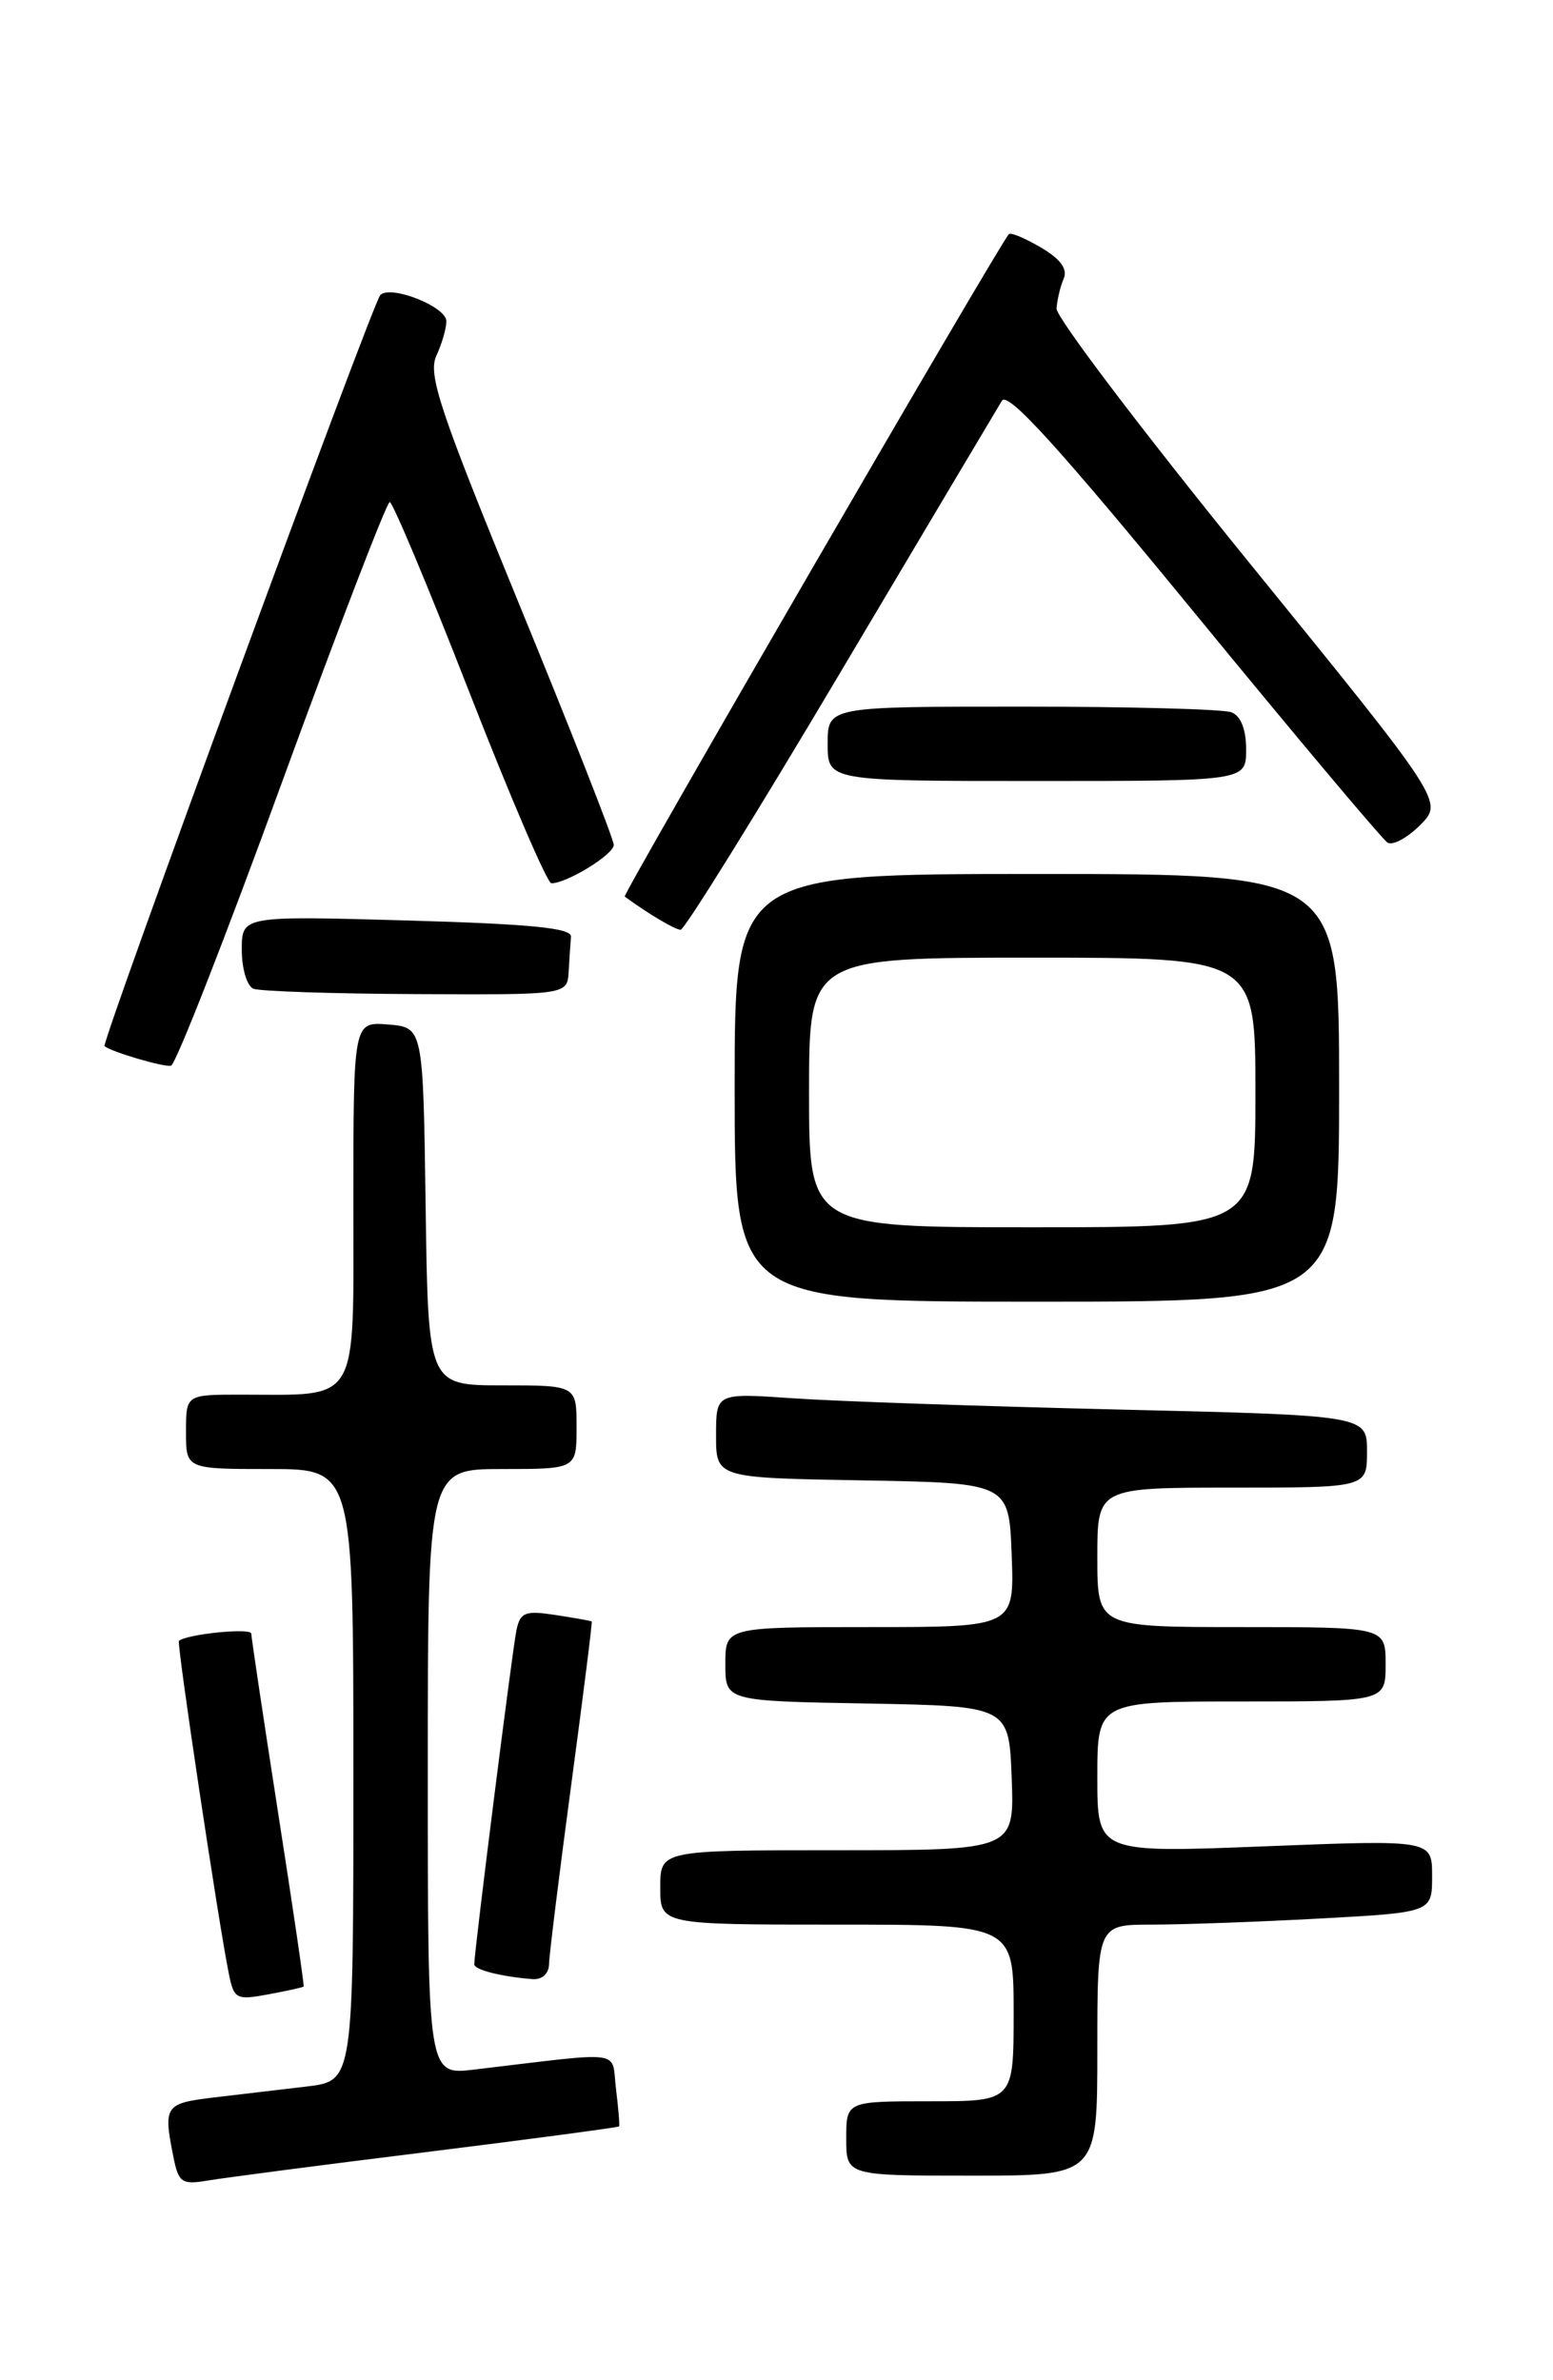 <?xml version="1.0" encoding="UTF-8" standalone="no"?>
<!DOCTYPE svg PUBLIC "-//W3C//DTD SVG 1.1//EN" "http://www.w3.org/Graphics/SVG/1.1/DTD/svg11.dtd" >
<svg xmlns="http://www.w3.org/2000/svg" xmlns:xlink="http://www.w3.org/1999/xlink" version="1.1" viewBox="0 0 167 256">
 <g >
 <path fill="currentColor"
d=" M 45.96 231.45 C 57.22 230.05 66.49 228.81 66.57 228.70 C 66.65 228.59 66.50 226.78 66.24 224.67 C 65.71 220.39 67.49 220.64 51.00 222.59 C 46.00 223.19 46.00 223.19 46.00 190.59 C 46.00 158.00 46.00 158.00 54.00 158.00 C 62.00 158.00 62.00 158.00 62.00 153.50 C 62.00 149.00 62.00 149.00 54.02 149.00 C 46.04 149.00 46.04 149.00 45.77 129.75 C 45.50 110.50 45.50 110.50 41.75 110.19 C 38.00 109.88 38.00 109.88 38.00 129.31 C 38.00 151.37 38.80 150.00 25.87 150.00 C 20.00 150.00 20.00 150.00 20.00 154.00 C 20.00 158.00 20.00 158.00 29.00 158.00 C 38.00 158.00 38.00 158.00 38.00 190.91 C 38.00 223.81 38.00 223.81 33.00 224.41 C 30.25 224.73 25.75 225.27 23.00 225.59 C 17.74 226.22 17.55 226.49 18.63 231.90 C 19.20 234.77 19.52 235.00 22.38 234.52 C 24.10 234.23 34.71 232.84 45.96 231.45 Z  M 118.00 220.50 C 118.00 207.00 118.00 207.00 123.84 207.00 C 127.06 207.00 135.16 206.71 141.84 206.35 C 154.00 205.69 154.00 205.69 154.00 201.78 C 154.00 197.87 154.00 197.87 136.00 198.58 C 118.00 199.29 118.00 199.29 118.00 191.15 C 118.00 183.00 118.00 183.00 133.50 183.00 C 149.00 183.00 149.00 183.00 149.00 179.00 C 149.00 175.00 149.00 175.00 133.50 175.00 C 118.00 175.00 118.00 175.00 118.00 167.50 C 118.00 160.00 118.00 160.00 132.50 160.00 C 147.00 160.00 147.00 160.00 147.00 156.11 C 147.00 152.23 147.00 152.23 120.25 151.60 C 105.54 151.25 89.79 150.71 85.25 150.39 C 77.00 149.82 77.00 149.82 77.00 154.38 C 77.00 158.95 77.00 158.95 92.75 159.22 C 108.50 159.50 108.50 159.50 108.79 167.25 C 109.08 175.00 109.08 175.00 93.54 175.00 C 78.00 175.00 78.00 175.00 78.00 178.97 C 78.00 182.95 78.00 182.95 93.25 183.22 C 108.50 183.50 108.50 183.50 108.79 191.25 C 109.08 199.00 109.08 199.00 90.04 199.00 C 71.00 199.00 71.00 199.00 71.00 203.00 C 71.00 207.00 71.00 207.00 90.00 207.00 C 109.00 207.00 109.00 207.00 109.00 216.50 C 109.00 226.00 109.00 226.00 100.00 226.00 C 91.00 226.00 91.00 226.00 91.00 230.00 C 91.00 234.00 91.00 234.00 104.50 234.00 C 118.00 234.00 118.00 234.00 118.00 220.50 Z  M 32.65 213.66 C 32.73 213.57 31.50 205.18 29.91 195.00 C 28.33 184.82 27.03 176.14 27.02 175.70 C 27.00 175.06 20.15 175.74 19.24 176.48 C 18.98 176.69 23.53 207.04 24.62 212.34 C 25.16 215.01 25.43 215.14 28.85 214.50 C 30.86 214.13 32.57 213.75 32.65 213.66 Z  M 59.04 211.25 C 59.06 210.29 60.13 201.62 61.42 192.00 C 62.71 182.38 63.71 174.45 63.63 174.39 C 63.56 174.33 61.81 174.02 59.75 173.70 C 56.48 173.20 55.95 173.40 55.54 175.31 C 55.11 177.31 51.00 209.88 51.00 211.27 C 51.00 211.86 53.92 212.60 57.25 212.86 C 58.29 212.94 59.02 212.29 59.04 211.25 Z  M 144.00 117.00 C 144.00 94.00 144.00 94.00 111.50 94.00 C 79.00 94.00 79.00 94.00 79.00 117.00 C 79.00 140.00 79.00 140.00 111.50 140.00 C 144.00 140.00 144.00 140.00 144.00 117.00 Z  M 30.30 84.20 C 36.36 67.59 41.59 54.00 41.91 54.00 C 42.23 54.00 46.10 63.23 50.49 74.50 C 54.89 85.78 58.85 95.00 59.29 95.00 C 60.97 95.00 66.00 91.90 66.00 90.87 C 66.00 90.28 61.47 78.73 55.92 65.21 C 47.29 44.15 46.00 40.29 46.92 38.27 C 47.52 36.97 48.00 35.30 48.00 34.55 C 48.00 32.98 41.98 30.60 40.89 31.74 C 40.06 32.60 10.84 112.21 11.24 112.52 C 12.05 113.16 17.64 114.80 18.39 114.62 C 18.89 114.50 24.25 100.81 30.30 84.20 Z  M 61.15 104.50 C 61.23 103.12 61.34 101.44 61.40 100.75 C 61.48 99.81 57.09 99.38 43.75 99.00 C 26.00 98.50 26.00 98.50 26.00 102.17 C 26.00 104.18 26.56 106.06 27.25 106.34 C 27.94 106.62 35.81 106.88 44.75 106.92 C 61.00 107.00 61.00 107.00 61.15 104.50 Z  M 90.41 72.25 C 99.47 56.99 107.27 43.87 107.74 43.10 C 108.37 42.07 113.84 48.09 128.40 65.85 C 139.29 79.14 148.66 90.29 149.21 90.63 C 149.76 90.97 151.34 90.12 152.71 88.74 C 155.22 86.23 155.22 86.23 134.36 60.55 C 122.89 46.42 113.55 34.10 113.61 33.18 C 113.68 32.26 114.02 30.81 114.38 29.98 C 114.83 28.94 114.05 27.87 111.95 26.63 C 110.25 25.63 108.69 24.97 108.49 25.18 C 107.54 26.13 66.90 96.22 67.18 96.43 C 69.70 98.28 72.60 100.00 73.19 100.00 C 73.61 100.00 81.36 87.51 90.41 72.25 Z  M 134.00 80.61 C 134.00 78.44 133.43 77.00 132.42 76.61 C 131.55 76.27 121.42 76.00 109.92 76.00 C 89.00 76.00 89.00 76.00 89.00 80.00 C 89.00 84.00 89.00 84.00 111.50 84.00 C 134.00 84.00 134.00 84.00 134.00 80.61 Z  M 87.00 117.50 C 87.00 103.00 87.00 103.00 111.00 103.00 C 135.00 103.00 135.00 103.00 135.00 117.50 C 135.00 132.00 135.00 132.00 111.00 132.00 C 87.00 132.00 87.00 132.00 87.00 117.50 Z "/>
</g>
</svg>
